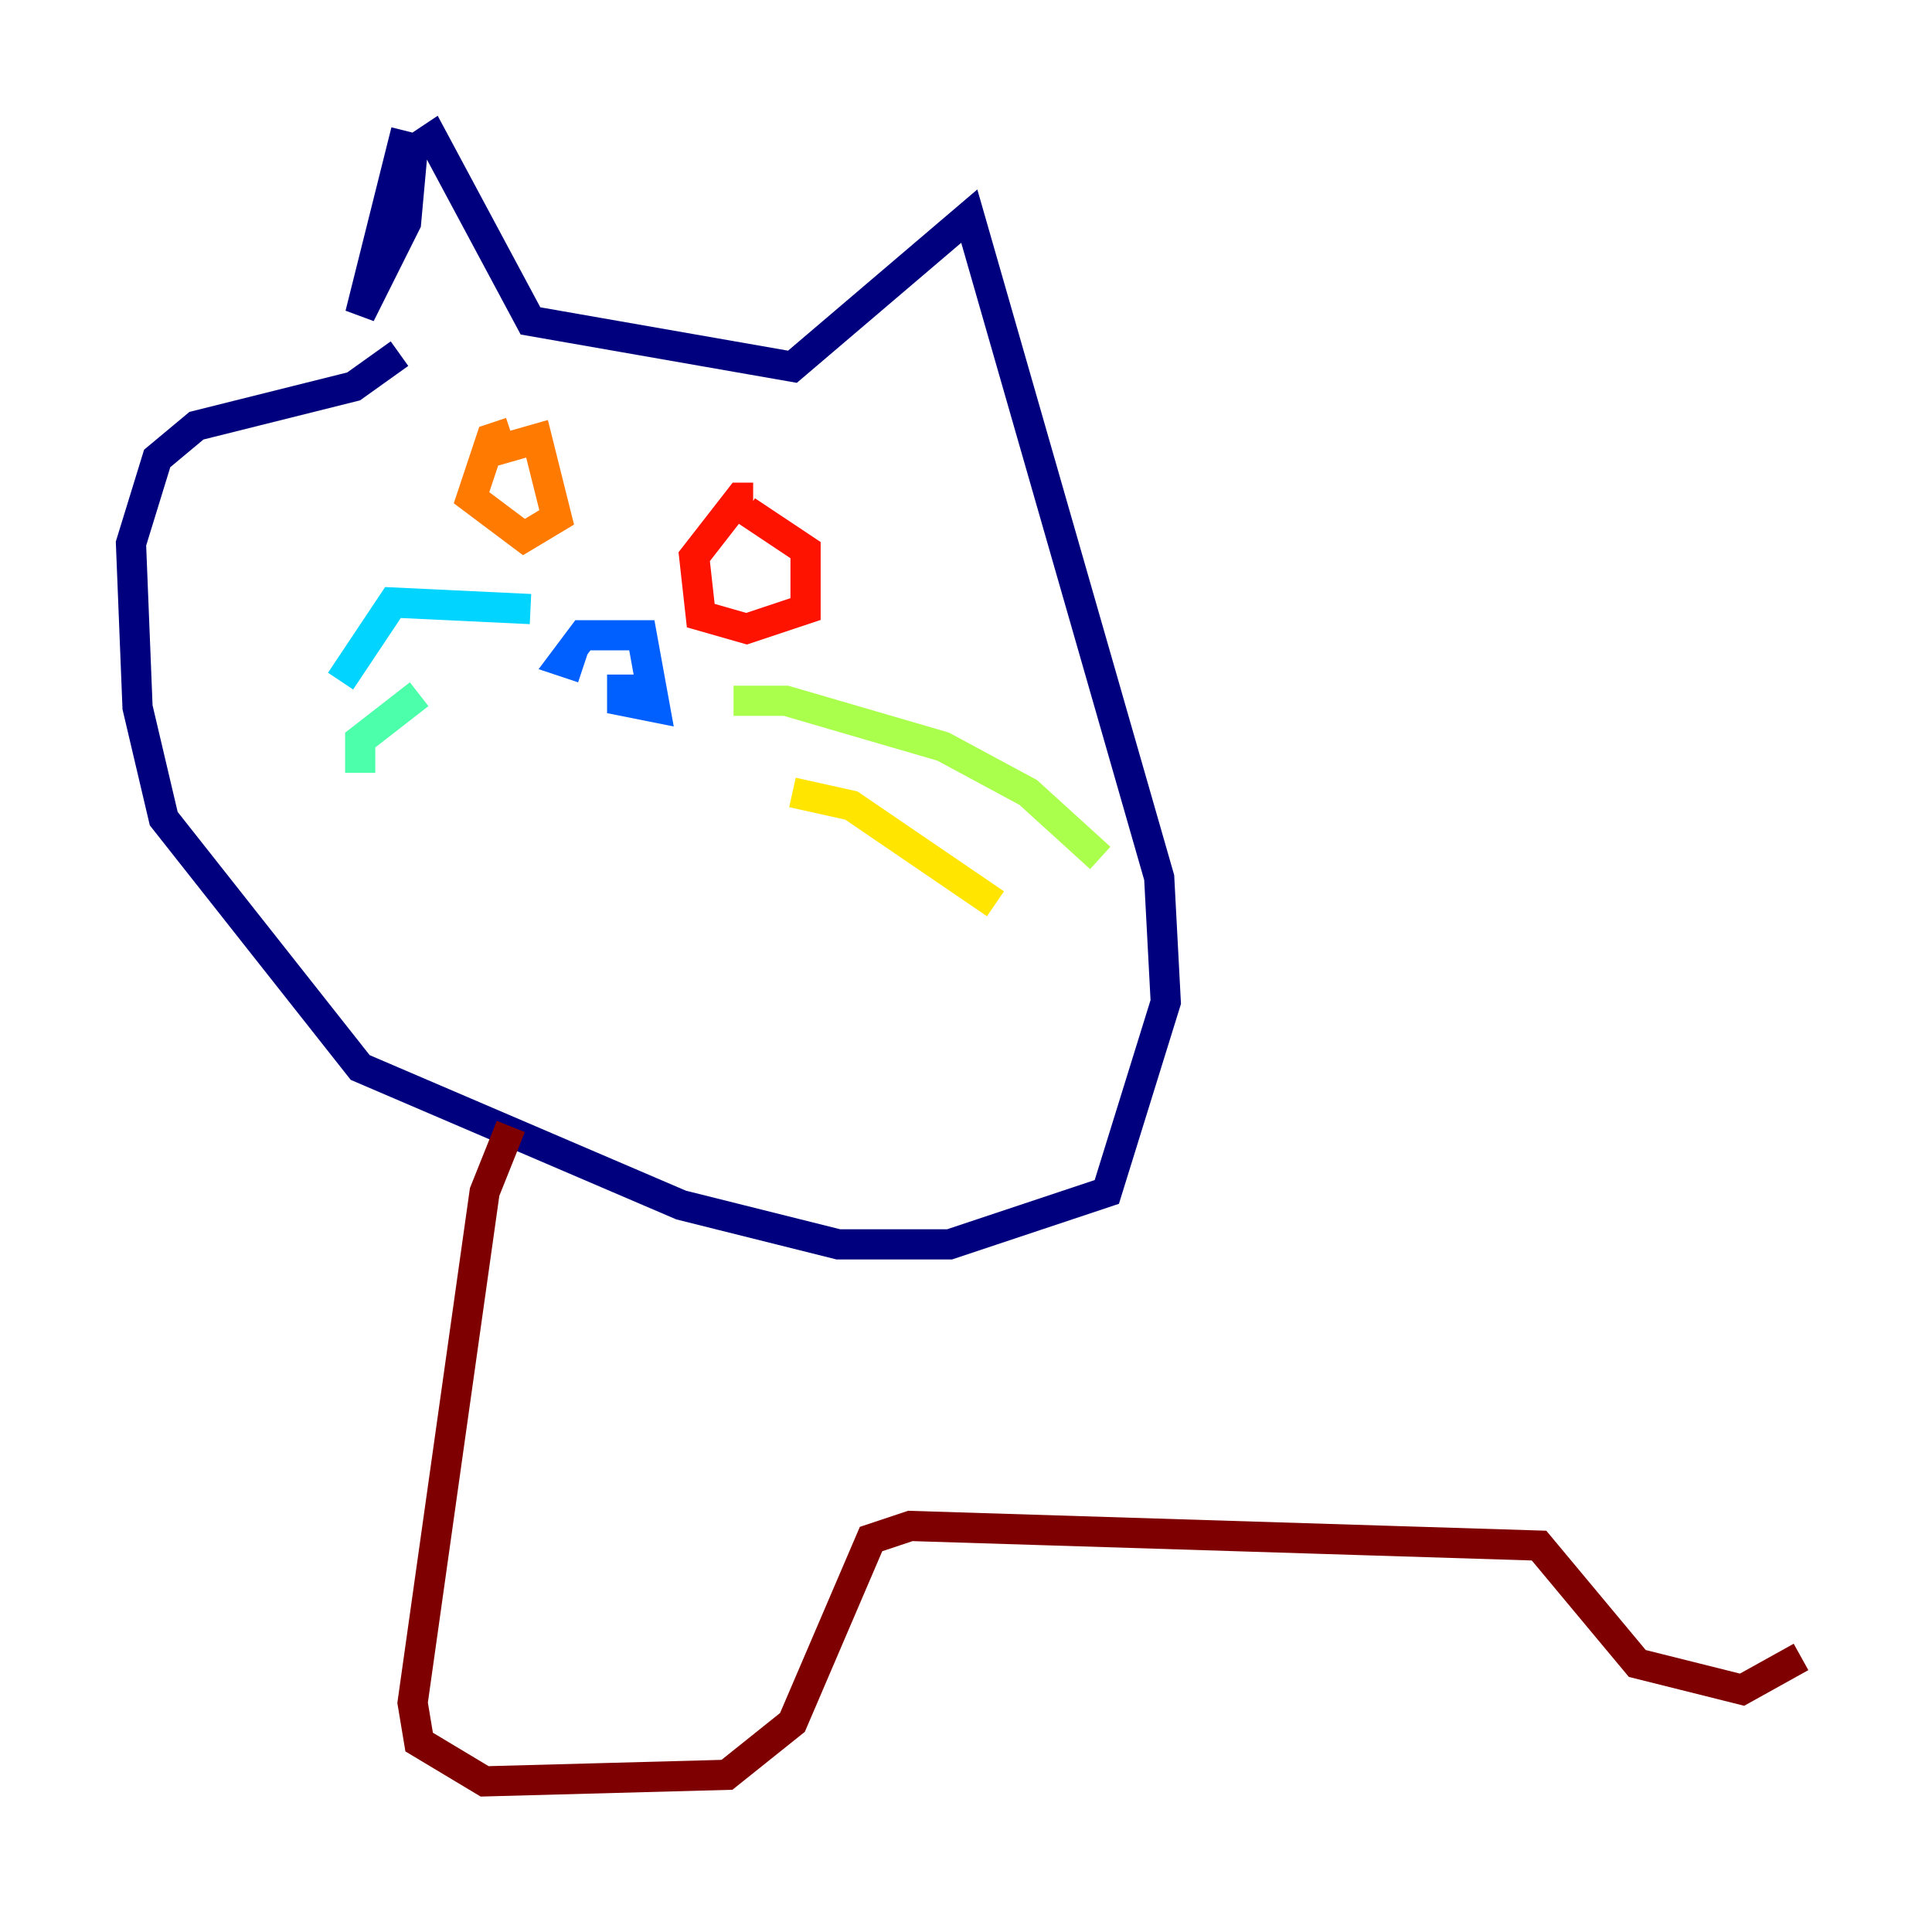 <?xml version="1.0" encoding="utf-8" ?>
<svg baseProfile="tiny" height="128" version="1.2" viewBox="0,0,128,128" width="128" xmlns="http://www.w3.org/2000/svg" xmlns:ev="http://www.w3.org/2001/xml-events" xmlns:xlink="http://www.w3.org/1999/xlink"><defs /><polyline fill="none" points="26.902,8.678 23.864,20.827 26.902,14.752 27.336,9.98 28.637,9.112 35.146,21.261 52.502,24.298 64.217,14.319 76.8,58.142 77.234,66.386 73.329,78.969 62.915,82.441 55.539,82.441 45.125,79.837 23.864,70.725 10.848,54.237 9.112,46.861 8.678,36.014 10.414,30.373 13.017,28.203 23.43,25.6 26.468,23.43" stroke="#00007f" stroke-width="2" /><polyline fill="none" points="41.22,44.691 41.22,44.691" stroke="#0000fe" stroke-width="2" /><polyline fill="none" points="41.22,44.691 41.22,46.427 43.39,46.861 42.522,42.088 38.617,42.088 37.315,43.824 38.617,44.258" stroke="#0060ff" stroke-width="2" /><polyline fill="none" points="35.146,40.352 26.034,39.919 22.563,45.125" stroke="#00d4ff" stroke-width="2" /><polyline fill="none" points="27.77,45.993 23.864,49.031 23.864,51.2" stroke="#4cffaa" stroke-width="2" /><polyline fill="none" points="48.597,46.427 52.068,46.427 62.481,49.464 68.122,52.502 72.895,56.841" stroke="#aaff4c" stroke-width="2" /><polyline fill="none" points="52.502,52.502 56.407,53.37 65.953,59.878" stroke="#ffe500" stroke-width="2" /><polyline fill="none" points="33.844,28.637 32.542,29.071 31.241,32.976 34.712,35.58 36.881,34.278 35.58,29.071 32.542,29.939" stroke="#ff7a00" stroke-width="2" /><polyline fill="none" points="49.898,32.976 49.031,32.976 45.993,36.881 46.427,40.786 49.464,41.654 53.37,40.352 53.37,36.447 49.464,33.844" stroke="#fe1200" stroke-width="2" /><polyline fill="none" points="33.844,74.63 32.108,78.969 27.336,112.814 27.77,115.417 32.108,118.02 48.163,117.586 52.502,114.115 57.709,101.966 60.312,101.098 101.966,102.4 108.475,110.21 115.417,111.946 119.322,109.776" stroke="#7f0000" stroke-width="2" /></svg>